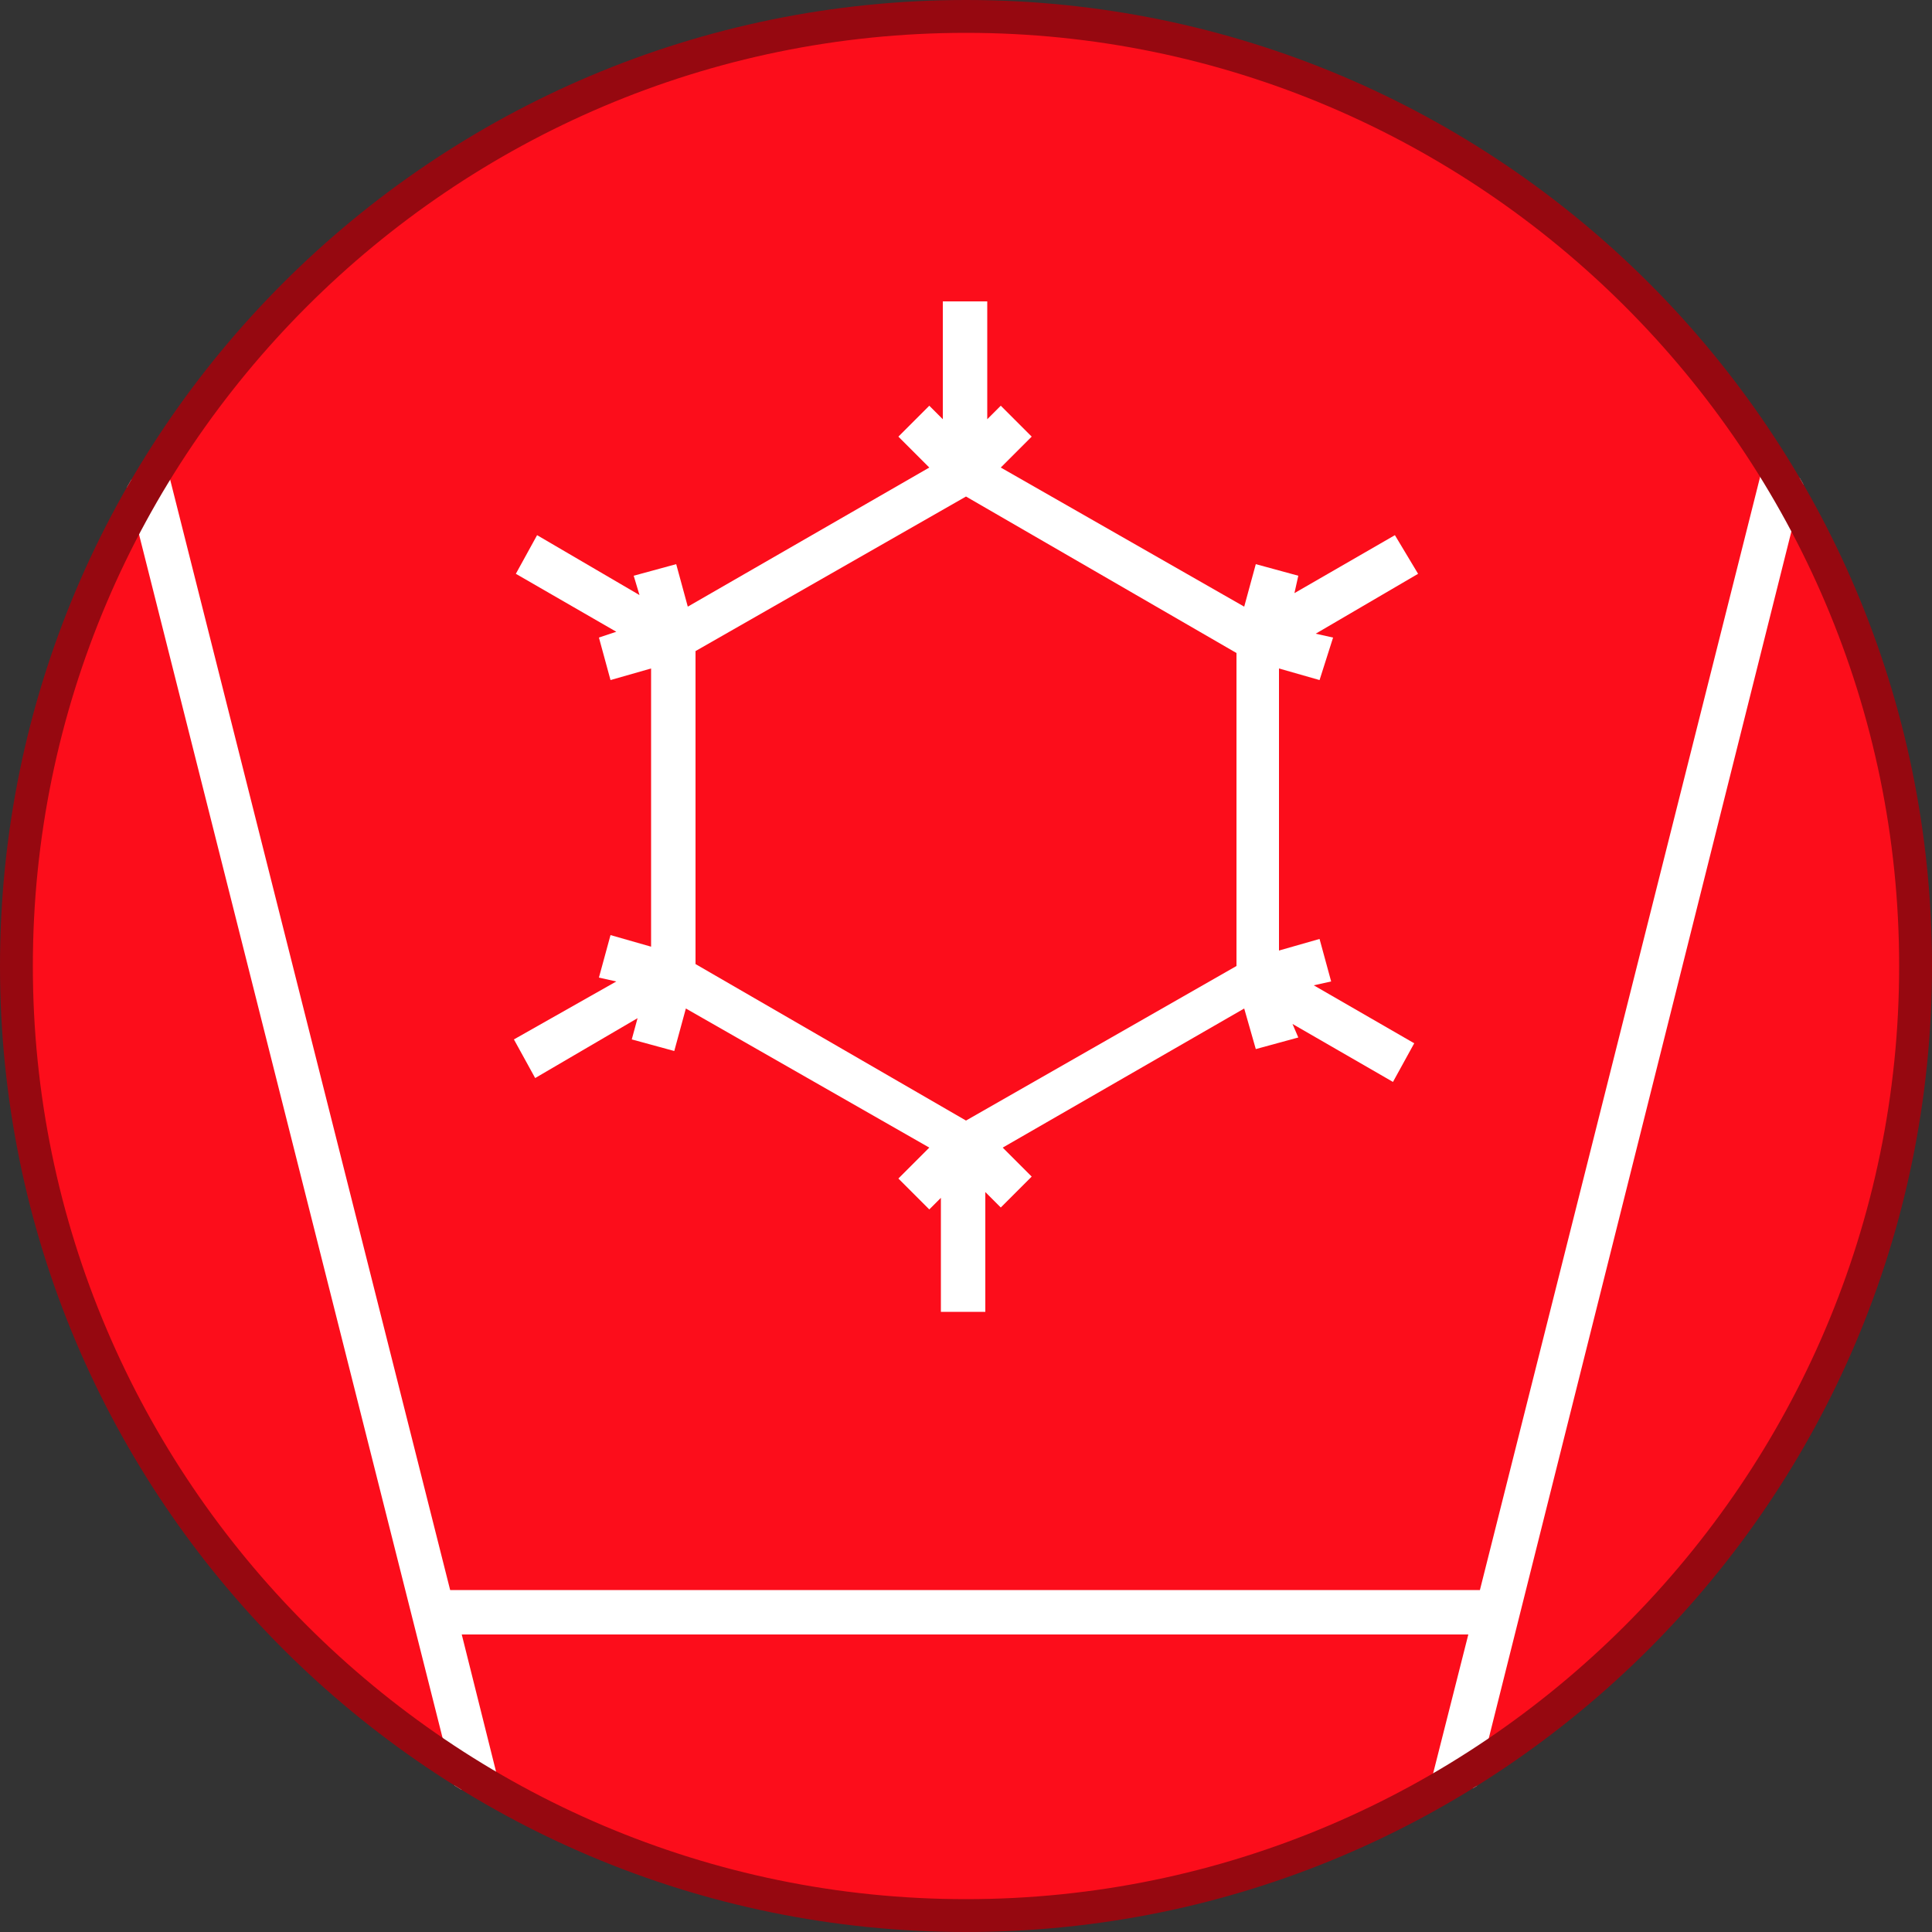 <?xml version="1.0" encoding="utf-8"?>
<!-- Generator: Adobe Illustrator 21.0.0, SVG Export Plug-In . SVG Version: 6.00 Build 0)  -->
<svg version="1.1" id="Layer_1" xmlns="http://www.w3.org/2000/svg" xmlns:xlink="http://www.w3.org/1999/xlink" x="0px" y="0px"
	 viewBox="0 0 100 100" style="enable-background:new 0 0 100 100;" xml:space="preserve">
<rect x="0" y="0" width="100" height="100" fill="#333333" stroke="none"/>
<style type="text/css">
	.st0{fill:#FC0D1B;}
	.st1{clip-path:url(#SVGID_2_);}
	.st2{fill:#FFFFFF;}
	.st3{fill:#960810;}
</style>
<circle class="st0" cx="50" cy="50" r="49.1"/>
<g>
	<g>
		<defs>
			<circle id="SVGID_1_" cx="50" cy="50" r="50"/>
		</defs>
		<clipPath id="SVGID_2_">
			<use xlink:href="#SVGID_1_"  style="overflow:visible;"/>
		</clipPath>
		<g class="st1">
			<polygon class="st0" points="65.1,50.6 65.1,33.1 50,24.4 34.9,33.1 34.9,50.6 50,59.3 			"/>
			<g>
				<polygon class="st2" points="91.2,24.3 76.6,82.3 23.3,82.3 8.7,24.4 6.5,24.9 23.6,92.7 25.8,92.2 23.9,84.6 76,84.6 
					74.1,92.1 76.4,92.6 93.4,24.8 				"/>
				<path class="st2" d="M31,33l0.6,2.2l2.1-0.6V49l-2.1-0.6L31,50.6l0.9,0.2l-5.3,3l1.1,2l5.3-3.1l-0.3,1.1l2.2,0.6l0.6-2.2
					l12.6,7.2l-1.6,1.6l1.6,1.6l0.6-0.6v5.9h2.3v-6.2l0.8,0.8l1.6-1.6l-1.5-1.5l12.5-7.2l0.6,2.1l2.2-0.6L66.9,53l5.2,3l1.1-2
					l-5.2-3l0.9-0.2l-0.6-2.2l-2.1,0.6V34.6l2.1,0.6L69,33l-0.9-0.2l5.3-3.1l-1.2-2l-5.2,3l0.2-0.9L65,29.2l-0.6,2.2l-12.6-7.2
					l1.6-1.6l-1.6-1.6l-0.7,0.7v-6.1h-2.3v6.1l-0.7-0.7l-1.6,1.6l1.6,1.6l-12.5,7.2L35,29.2l-2.2,0.6l0.3,1l-5.3-3.1l-1.1,2l5.2,3
					L31,33z M36,49.9V33.7l14-8l14,8.1v16.2l-14,8L36,49.9z"/>
			</g>
		</g>
	</g>
</g>
<path class="st3" d="M50,1.7C23.4,1.7,1.7,23.4,1.7,50S23.4,98.3,50,98.3S98.3,76.6,98.3,50S76.6,1.7,50,1.7z M50,100
	C22.4,100,0,77.6,0,50S22.4,0,50,0s50,22.4,50,50S77.6,100,50,100z"/>
</svg>
